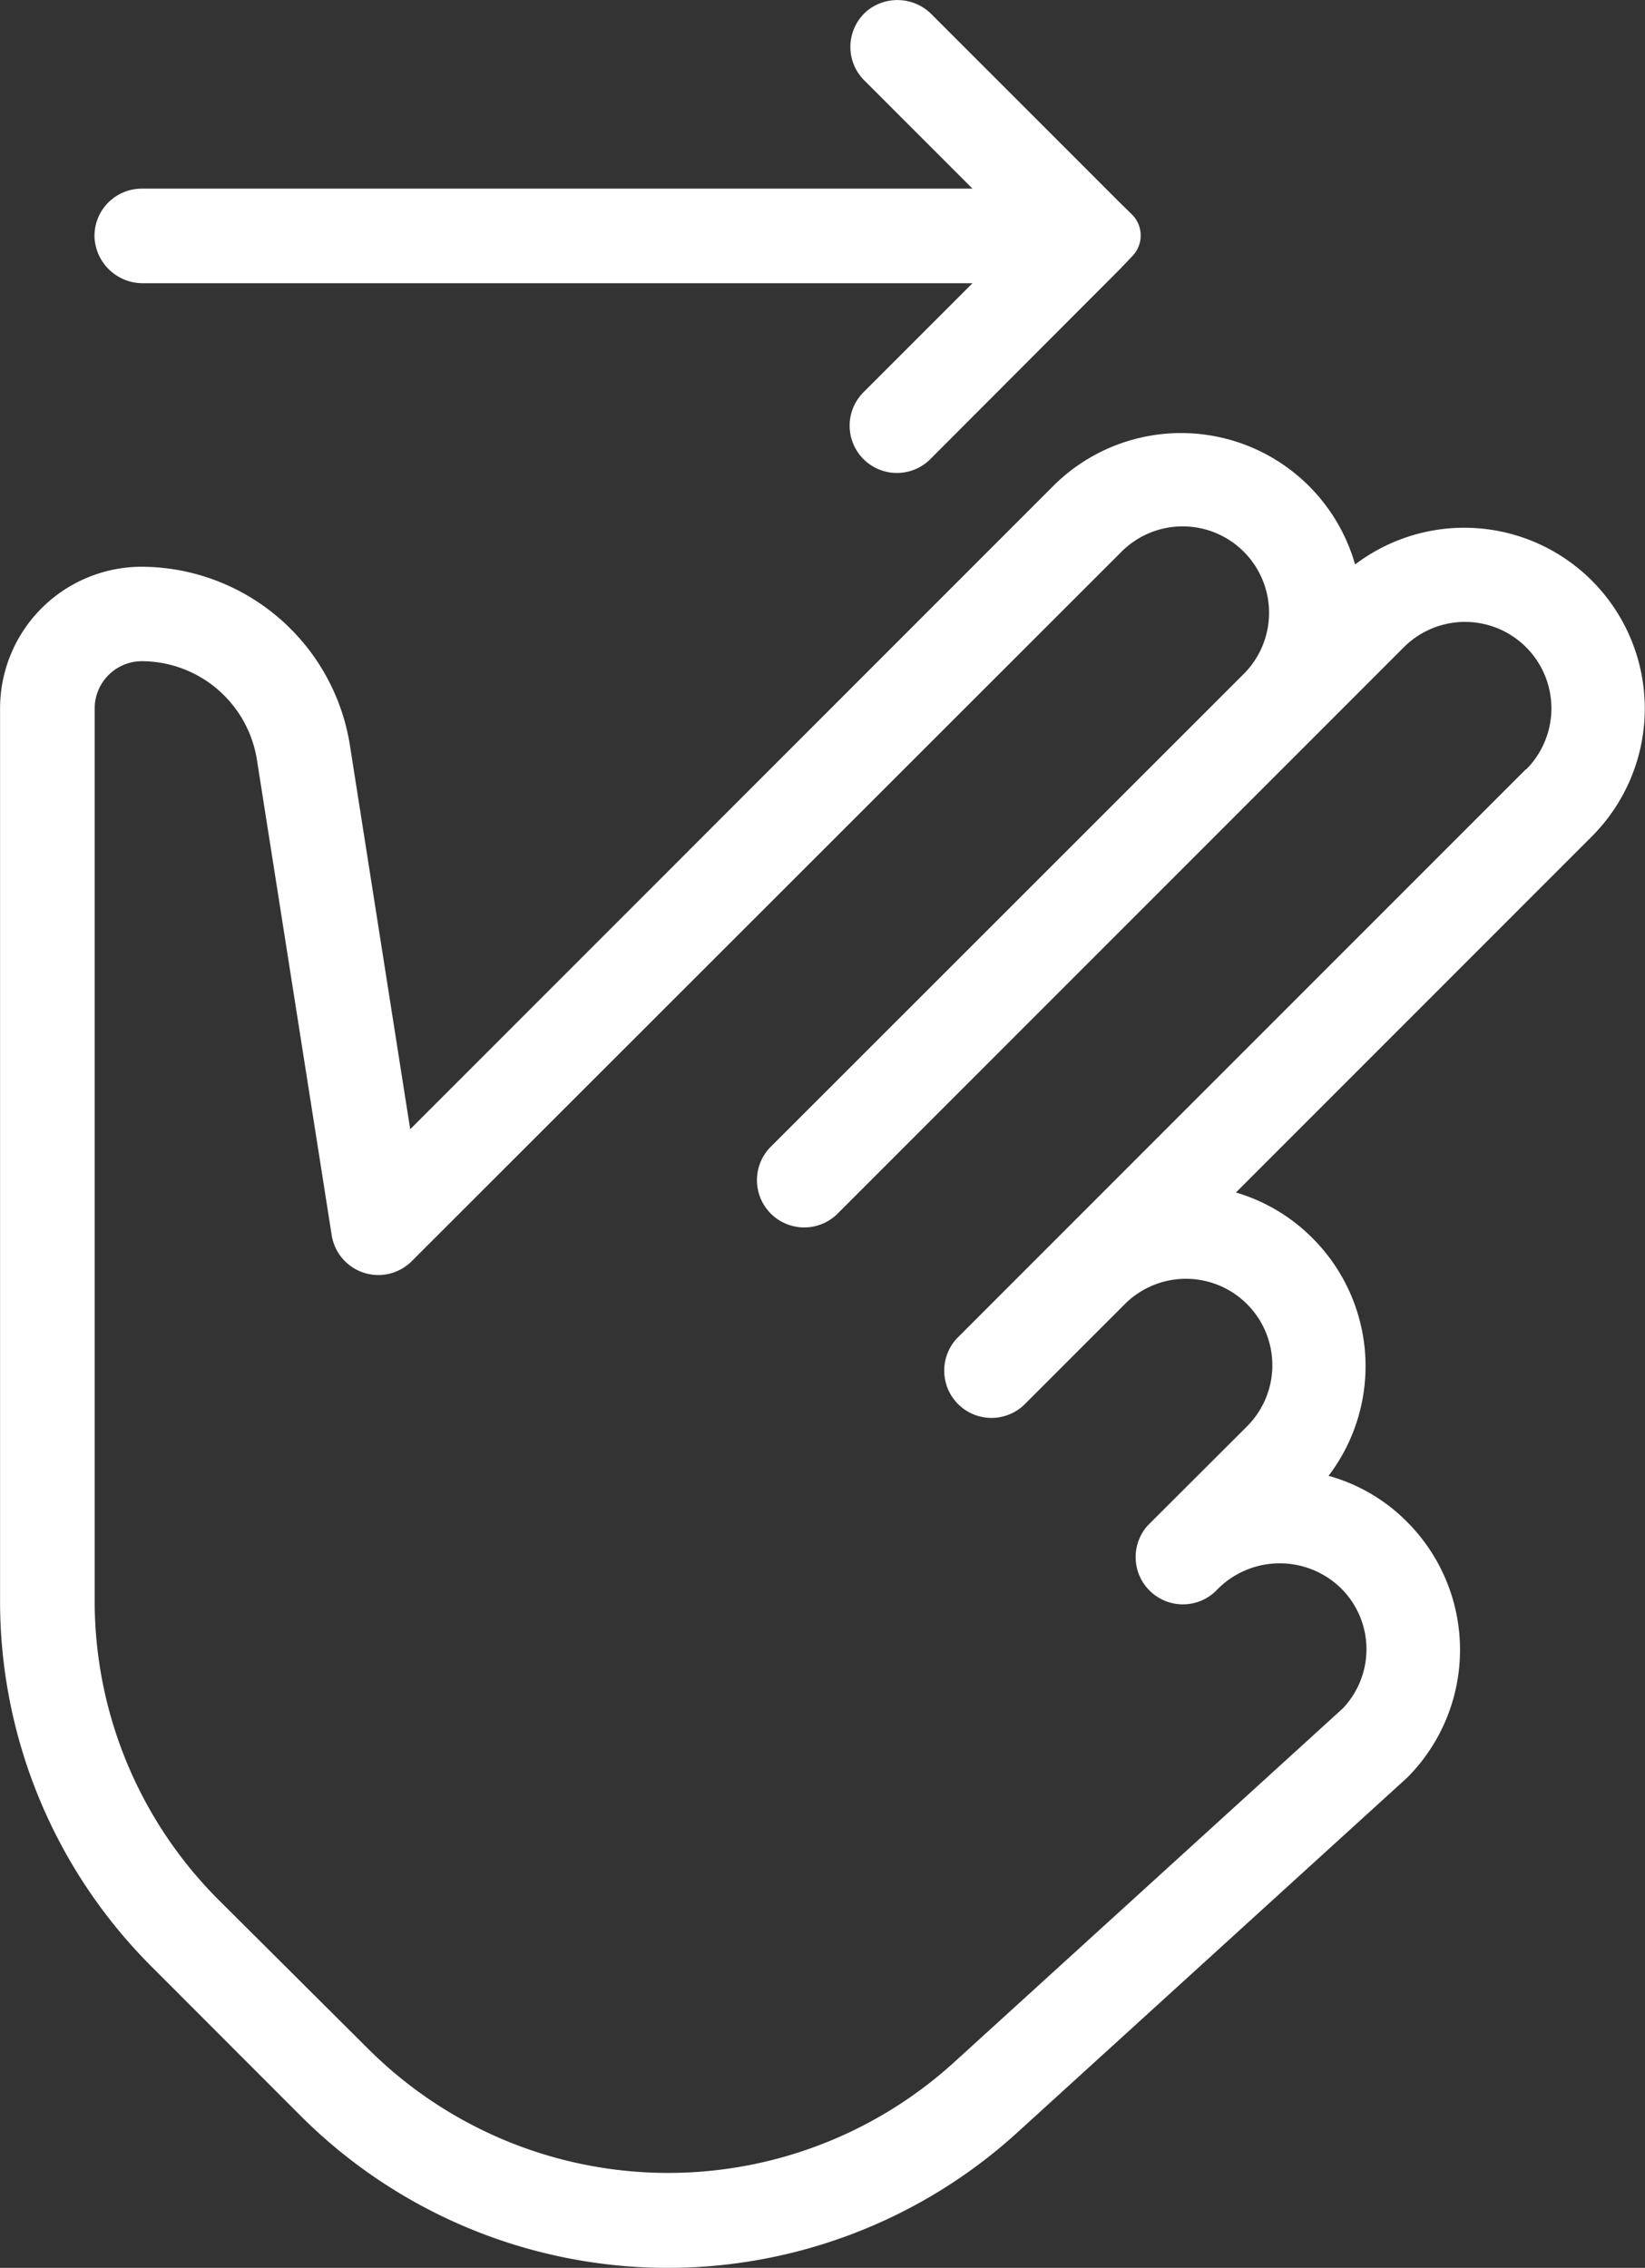 <svg xmlns="http://www.w3.org/2000/svg" width="26.271" height="36.21" viewBox="0 0 26.271 36.21">
  <rect x="0" y="0" width="26.271" height="36.21" fill="#333333" stroke="none"/>
  <g id="Capa_2" data-name="Capa 2" transform="translate(0.001 -0.004)">
    <g id="Capa_1" data-name="Capa 1" transform="translate(-0.001 0.004)">
      <path id="Trazado_14" data-name="Trazado 14" d="M37.706,4.3,34.688,7.323A.755.755,0,1,1,33.62,6.256l1.73-1.73H22.106a.771.771,0,0,1-.778-.74.755.755,0,0,1,.755-.77H35.35L33.621,1.287A.755.755,0,0,1,33.674.171.768.768,0,0,1,34.7.236l3,3,.193.189a.473.473,0,0,1,.011.667Z" transform="translate(-19.819 -0.004)" fill="#fff"/>
      <path id="Trazado_15" data-name="Trazado 15" d="M25.421,100.114a2.883,2.883,0,0,0-3.781-.257A2.889,2.889,0,0,0,16.823,98.6L6.55,108.874l-.957-6.093a3.38,3.38,0,0,0-3.33-2.888A2.263,2.263,0,0,0,0,102.156v14.228a8.242,8.242,0,0,0,2.431,5.871L4.8,124.626a8.292,8.292,0,0,0,11.44.272l6.235-5.674a2.89,2.89,0,0,0-.009-4.085,2.817,2.817,0,0,0-1.25-.731,2.889,2.889,0,0,0-.261-3.8,2.859,2.859,0,0,0-1.218-.724l5.688-5.689A2.89,2.89,0,0,0,25.421,100.114Zm-1.056,3.015-9.054,9.054a.755.755,0,1,0,1.067,1.068l1.574-1.574a1.38,1.38,0,1,1,1.952,1.951L18.329,115.2l0,0a.755.755,0,0,0,1.072,1.061l.065-.065a1.4,1.4,0,0,1,1.951.009,1.369,1.369,0,0,1,.025,1.918l-6.209,5.651a6.784,6.784,0,0,1-9.358-.221L3.5,121.188a6.747,6.747,0,0,1-1.989-4.8V102.156a.755.755,0,0,1,.756-.755,1.866,1.866,0,0,1,1.839,1.6l1.19,7.563a.754.754,0,0,0,1.278.417L17.9,99.663a1.38,1.38,0,1,1,1.951,1.952l-7.553,7.549a.755.755,0,0,0,1.067,1.068l9.054-9.054a1.38,1.38,0,1,1,1.952,1.952Z" transform="translate(0.001 -90.844)" fill="#fff"/>
    </g>
  </g>
</svg>

